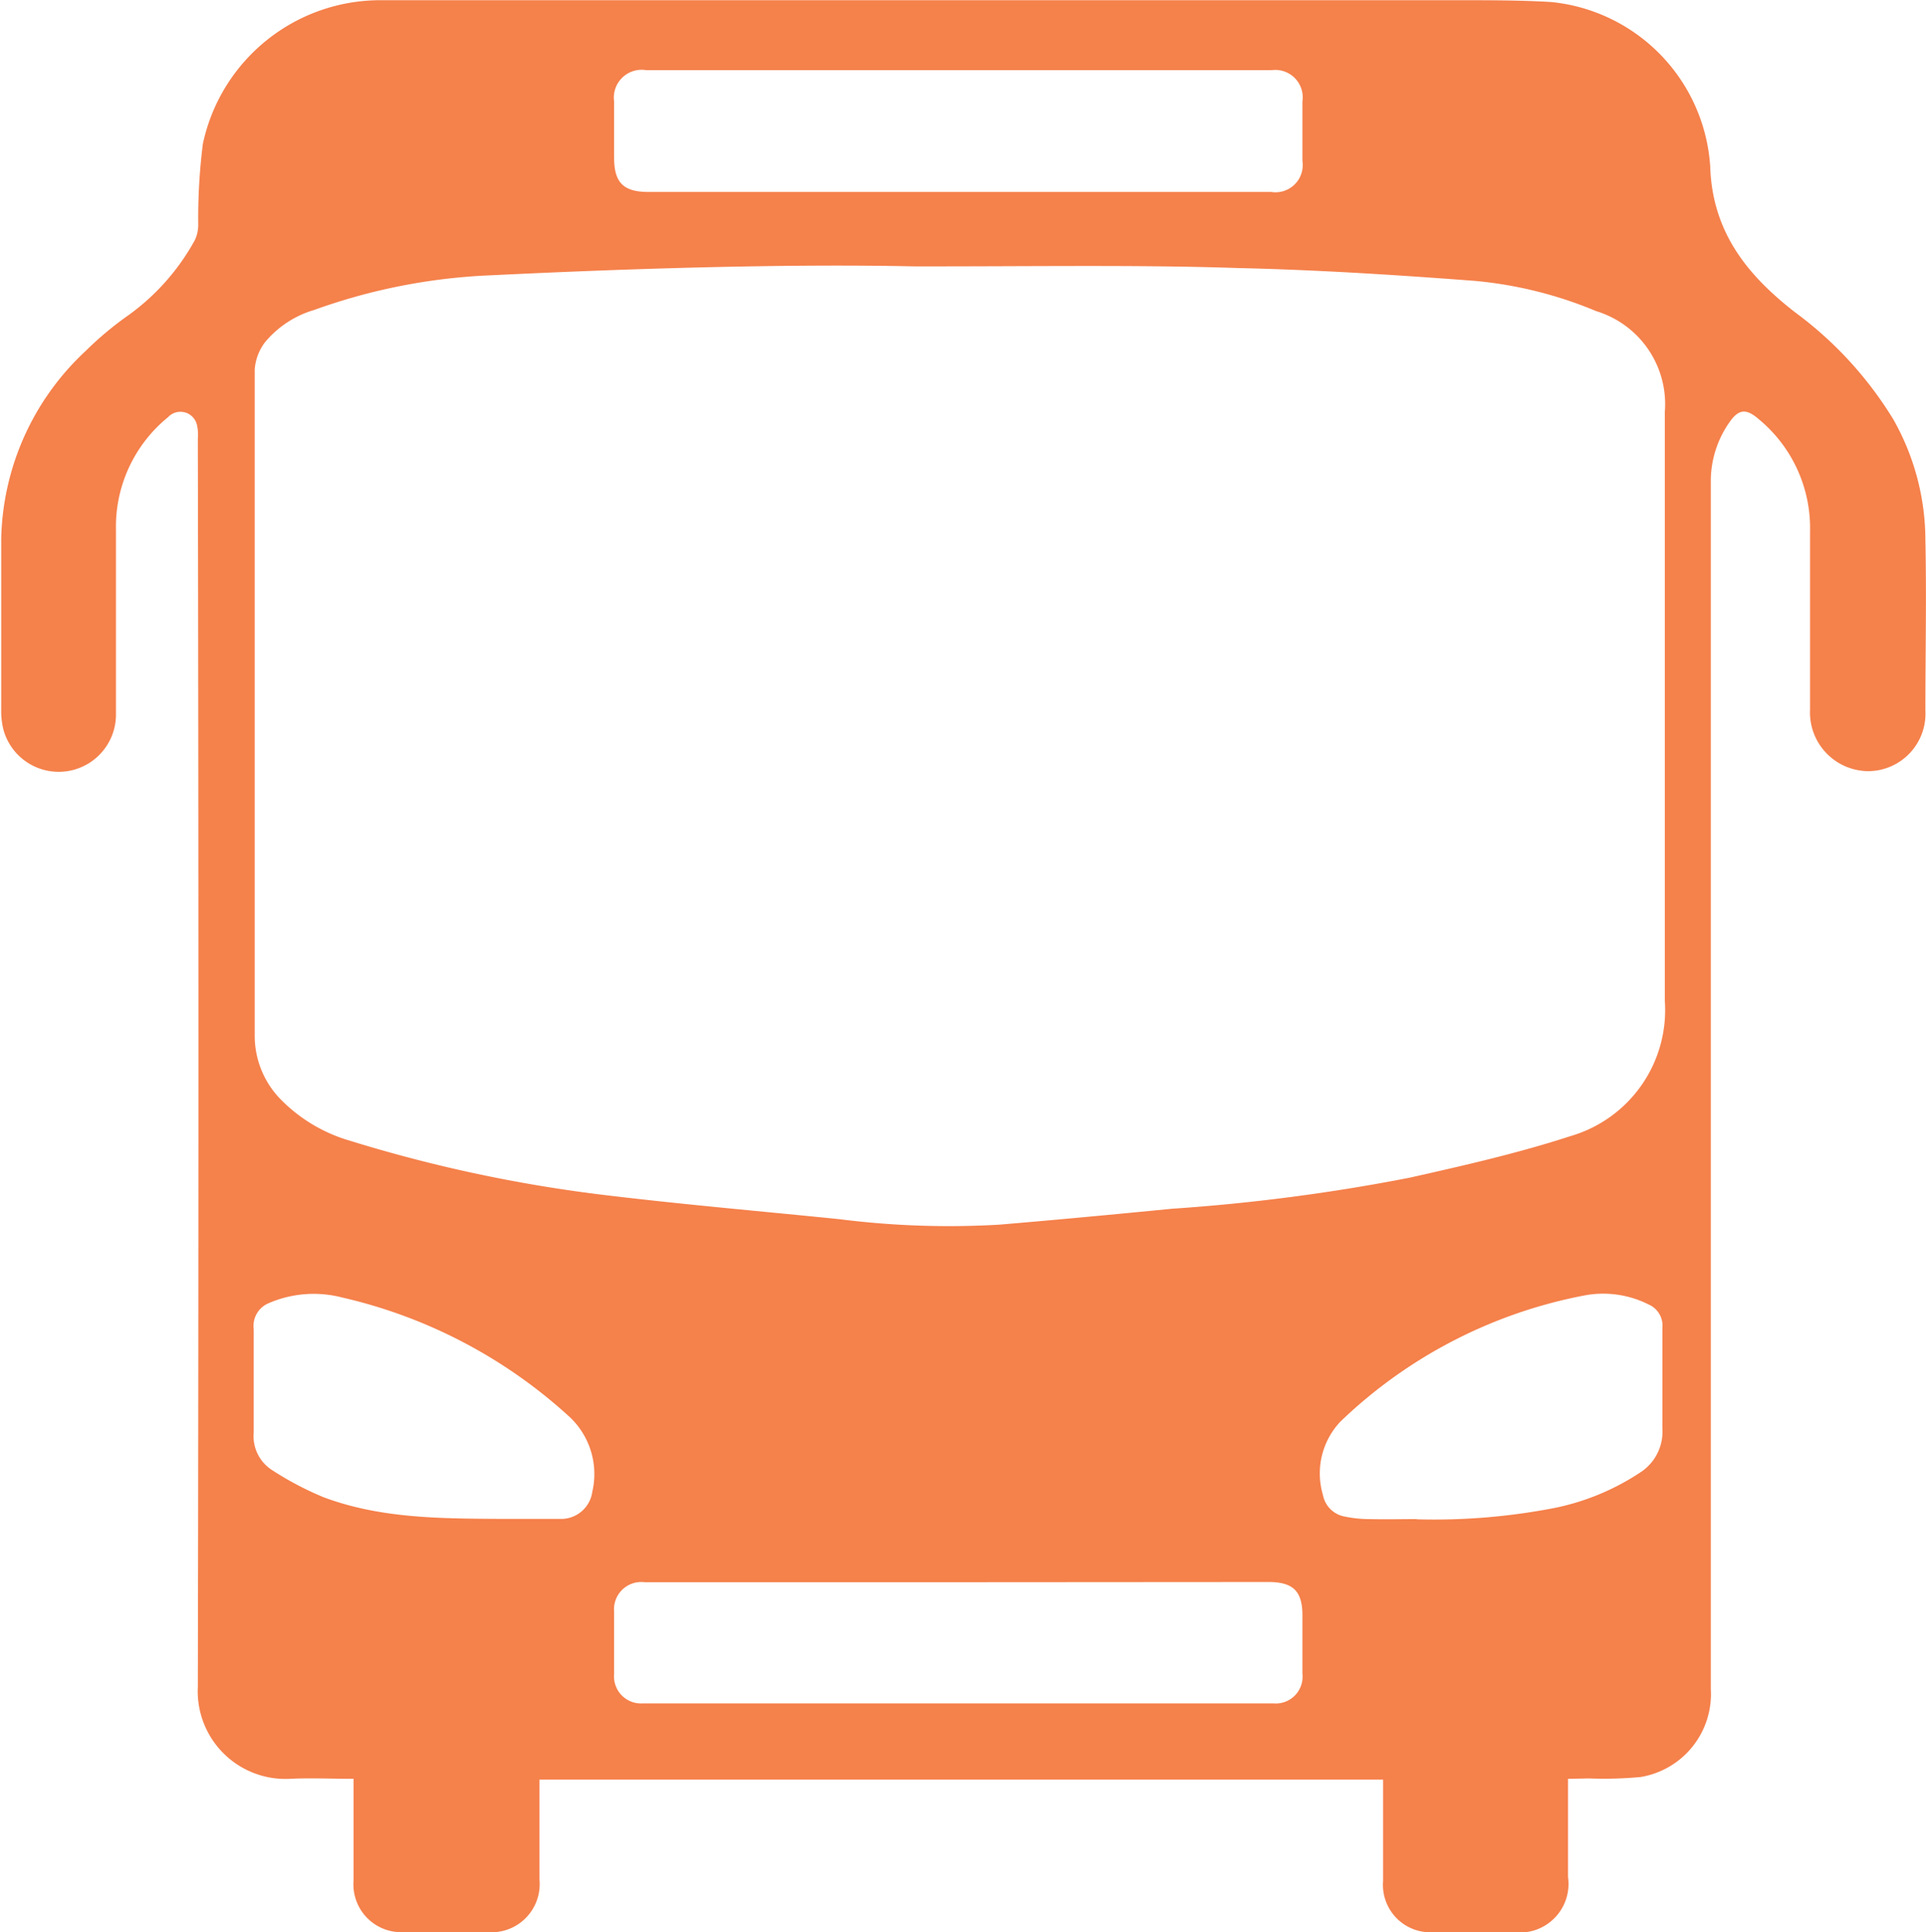 <svg id="Layer_1" data-name="Layer 1" xmlns="http://www.w3.org/2000/svg" viewBox="0 0 95.5 95.82">
  <defs>
    <style>
      .cls-1 {
        fill: #f5814b;
      }
    </style>
  </defs>
  <title>bus</title>
  <path class="cls-1" d="M80,90.3c0,1.68,0,3.28,0,4.87a2.41,2.41,0,0,1-2.71,2.73H73.39a2.35,2.35,0,0,1-2.56-2.53c0-1.47,0-2.95,0-4.42,0-.19,0-.39,0-.61H29c0,.21,0,.4,0,.59,0,1.46,0,2.91,0,4.37A2.39,2.39,0,0,1,26.4,97.9H22.3a2.37,2.37,0,0,1-2.52-2.54c0-1.47,0-2.95,0-4.42,0-.19,0-.39,0-.64-1.1,0-2.13-.05-3.16,0a4.35,4.35,0,0,1-4.56-4.57q.06-30.94,0-61.89a2.13,2.13,0,0,0-.05-.7.84.84,0,0,0-1.43-.36A7,7,0,0,0,8,28.37c0,3.06,0,6.11,0,9.17a2.84,2.84,0,0,1-5.58.73,3.77,3.77,0,0,1-.11-1c0-2.82,0-5.64,0-8.46A13.08,13.08,0,0,1,6.49,19.5a16.54,16.54,0,0,1,2.13-1.78A11.25,11.25,0,0,0,11.91,14a1.79,1.79,0,0,0,.17-.78,29.25,29.25,0,0,1,.23-4A9,9,0,0,1,21.16,2.1H74.58c1.53,0,3.06,0,4.58.09a8.77,8.77,0,0,1,7.89,8.15c.1,3.27,1.86,5.41,4.2,7.23a18.66,18.66,0,0,1,4.87,5.3,12.19,12.19,0,0,1,1.6,6c.06,2.82,0,5.64,0,8.46a2.85,2.85,0,0,1-2.86,3A2.91,2.91,0,0,1,92,37.29c0-2.95,0-5.89,0-8.84a7,7,0,0,0-2.54-5.57c-.62-.54-1-.52-1.47.17a5.09,5.09,0,0,0-.91,2.8q0,30,0,60a4.17,4.17,0,0,1-3.48,4.36,19.37,19.37,0,0,1-2.56.07Zm-32.38-75c-5.88-.13-13.46.07-21,.44a29.27,29.27,0,0,0-8.79,1.72,5,5,0,0,0-2.43,1.59,2.51,2.51,0,0,0-.52,1.37q0,16.48,0,33a4.51,4.51,0,0,0,1.34,3.24,7.9,7.9,0,0,0,3.39,2,71.62,71.62,0,0,0,12.78,2.71c3.83.46,7.67.79,11.5,1.18a43.08,43.08,0,0,0,7.9.27c2.86-.24,5.72-.51,8.58-.79a94.63,94.63,0,0,0,11.78-1.54c2.67-.6,5.36-1.21,8-2.07a6.51,6.51,0,0,0,4.65-6.7q0-14.6,0-29.2a4.82,4.82,0,0,0-3.4-5,20.3,20.3,0,0,0-6-1.5c-3.93-.3-7.87-.55-11.82-.64C58.78,15.22,54.07,15.3,47.65,15.3Zm2.09-3.69H65.29a1.35,1.35,0,0,0,1.54-1.54q0-1.47,0-2.95A1.36,1.36,0,0,0,65.3,5.57h-31A1.38,1.38,0,0,0,32.7,7.12c0,.93,0,1.86,0,2.78,0,1.25.46,1.71,1.72,1.71Zm0,68.94H34.21A1.35,1.35,0,0,0,32.7,82q0,1.55,0,3.11a1.34,1.34,0,0,0,1.42,1.45H65.39a1.33,1.33,0,0,0,1.44-1.47c0-1,0-1.93,0-2.89,0-1.21-.46-1.66-1.69-1.66Zm22.77-3.12a31.24,31.24,0,0,0,6.89-.57,12,12,0,0,0,4.16-1.72,2.41,2.41,0,0,0,1.15-2.21c0-1.67,0-3.35,0-5A1.14,1.14,0,0,0,84,66.78a5,5,0,0,0-3.19-.45,23.91,23.91,0,0,0-12.09,6.25,3.74,3.74,0,0,0-.87,3.65,1.33,1.33,0,0,0,1.06,1.06,6,6,0,0,0,1.24.13C71,77.44,71.75,77.42,72.53,77.42ZM27,77.41c1,0,2,0,3,0a1.56,1.56,0,0,0,1.62-1.35,3.88,3.88,0,0,0-1.11-3.69,24.93,24.93,0,0,0-11.3-5.94,5.61,5.61,0,0,0-3.63.28A1.22,1.22,0,0,0,14.83,68c0,1.71,0,3.42,0,5.12a2,2,0,0,0,.91,1.87,15.72,15.72,0,0,0,2.54,1.34C21.1,77.39,24.07,77.39,27,77.41Z" transform="translate(-2.25 -2.09)"/>
</svg>
